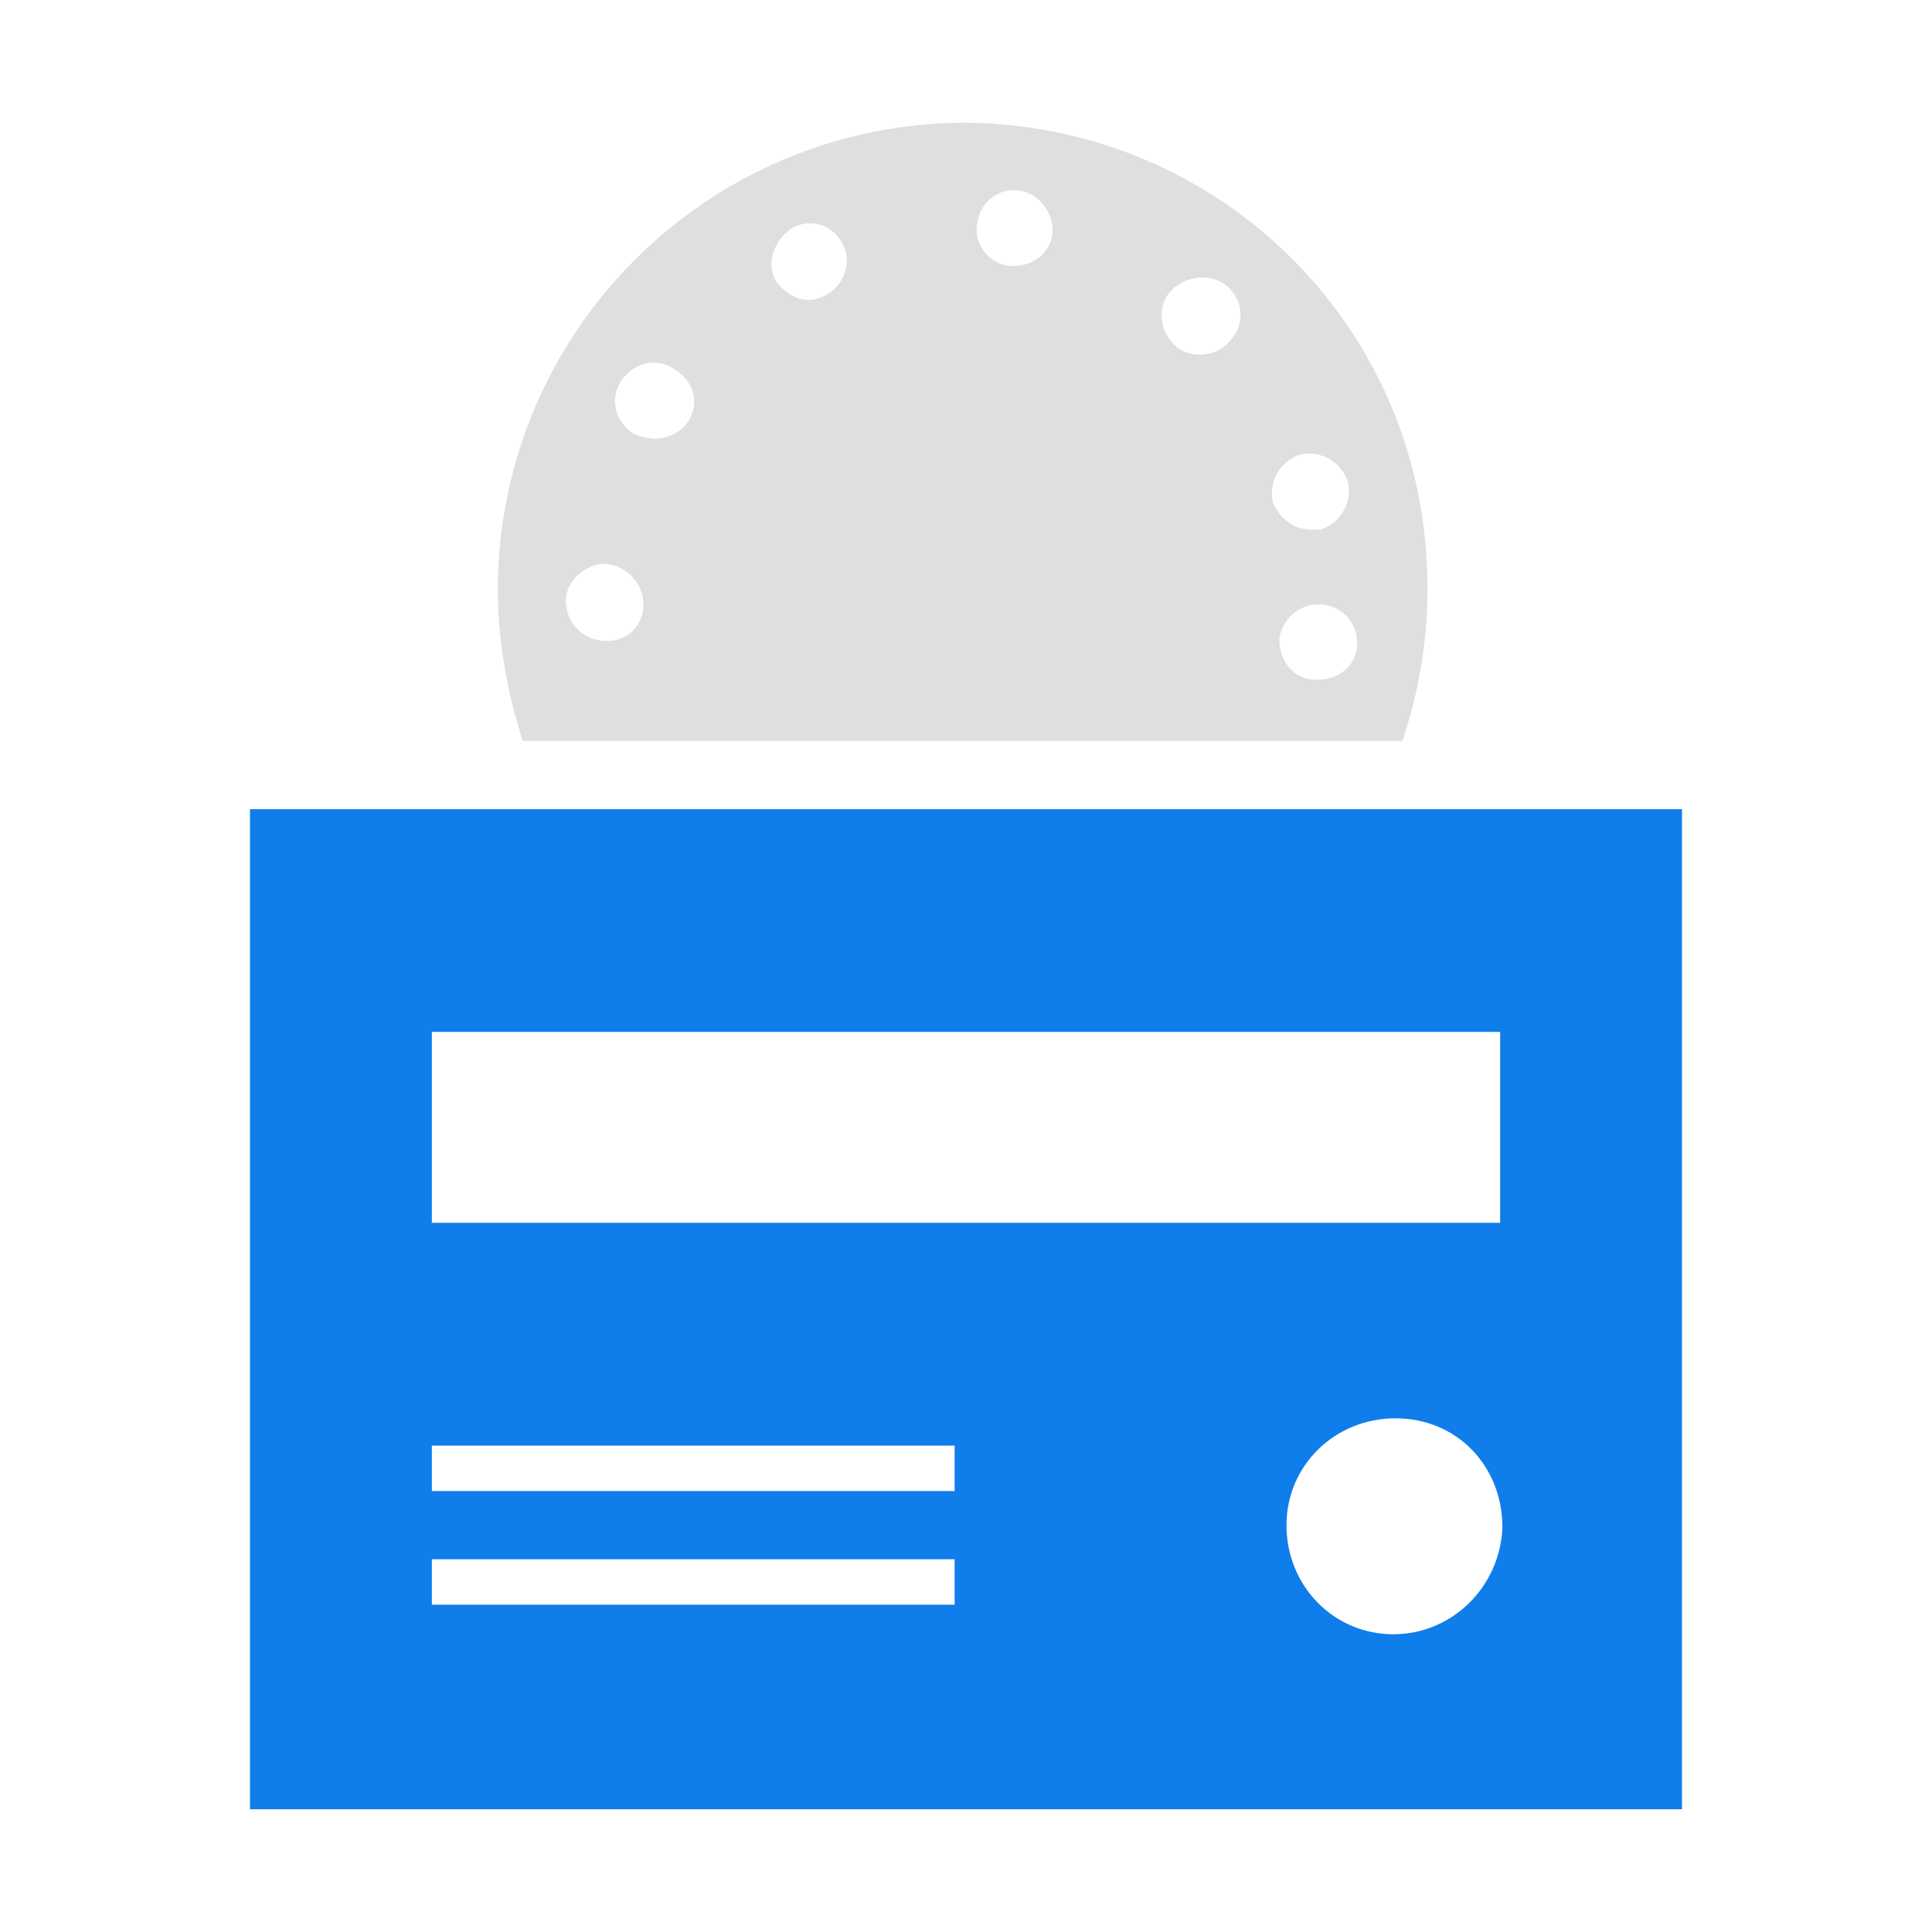 <?xml version="1.0" encoding="iso-8859-1"?>
<!-- Generator: Adobe Illustrator 24.3.0, SVG Export Plug-In . SVG Version: 6.00 Build 0)  -->
<svg version="1.1" id="Layer_1" xmlns="http://www.w3.org/2000/svg" xmlns:xlink="http://www.w3.org/1999/xlink" x="0px" y="0px"
	 viewBox="0 0 85 85" style="enable-background:new 0 0 85 85;" xml:space="preserve">
<path style="fill:#DEDFE0;" d="M42.5,5.4c-11.3,0-20.5,9.1-20.6,20.4c0,2.4,0.4,4.6,1.1,6.8h38.7c0.7-2.1,1.1-4.3,1.1-6.6
	C62.9,14.6,53.8,5.5,42.5,5.4z M26.7,28.2L26.7,28.2c-1,0-1.7-0.7-1.8-1.6c-0.1-0.9,0.7-1.7,1.6-1.8c0.9,0,1.7,0.7,1.8,1.6
	C28.4,27.4,27.7,28.2,26.7,28.2z M30.3,18.5c-0.3,0.5-0.9,0.8-1.5,0.8c-0.3,0-0.6-0.1-0.9-0.2c-0.8-0.5-1.1-1.5-0.6-2.3
	s1.5-1.1,2.3-0.6C30.5,16.7,30.8,17.7,30.3,18.5z M36.3,13c-0.2,0.1-0.5,0.2-0.7,0.2c-0.6,0-1.2-0.4-1.5-0.9c-0.4-0.8,0-1.8,0.8-2.3
	c0.8-0.4,1.8-0.1,2.2,0.8C37.5,11.6,37.1,12.6,36.3,13z M46.3,10.3c-0.1,0.8-0.8,1.4-1.7,1.4c-0.1,0-0.2,0-0.2,0
	c-0.9-0.1-1.6-1-1.4-1.9c0.1-0.9,1-1.6,1.9-1.4C45.7,8.5,46.4,9.4,46.3,10.3z M54.1,15c-0.3,0.4-0.8,0.6-1.3,0.6
	c-0.4,0-0.8-0.1-1.1-0.4l0,0c-0.7-0.6-0.8-1.7-0.2-2.4c0.7-0.7,1.8-0.8,2.5-0.2C54.7,13.2,54.8,14.3,54.1,15z M56,22.1
	c-0.2-0.9,0.3-1.8,1.2-2.1c0.9-0.2,1.8,0.3,2.1,1.2c0.2,0.9-0.3,1.8-1.2,2.1c-0.2,0-0.3,0-0.4,0C56.9,23.3,56.3,22.8,56,22.1
	L56,22.1z M59.7,28.5c-0.1,0.8-0.8,1.4-1.7,1.4c-0.1,0-0.2,0-0.3,0c-0.9-0.1-1.5-1-1.4-1.9c0.2-0.9,1-1.5,1.9-1.4
	C59.2,26.7,59.8,27.6,59.7,28.5z"/>
<path style="fill:#0F7DEA;" d="M11,35.6v44h63v-44H11z M19,45.4h47v8.4H19V45.4z M42,70.6H19v-2h23V70.6z M42,65.6H19v-2h23V65.6z
	 M61.3,71.9c-2.6,0-4.7-2.1-4.7-4.8c0-2.6,2.1-4.7,4.8-4.7s4.7,2.1,4.7,4.8C66,69.8,63.9,71.9,61.3,71.9z"/>
</svg>
